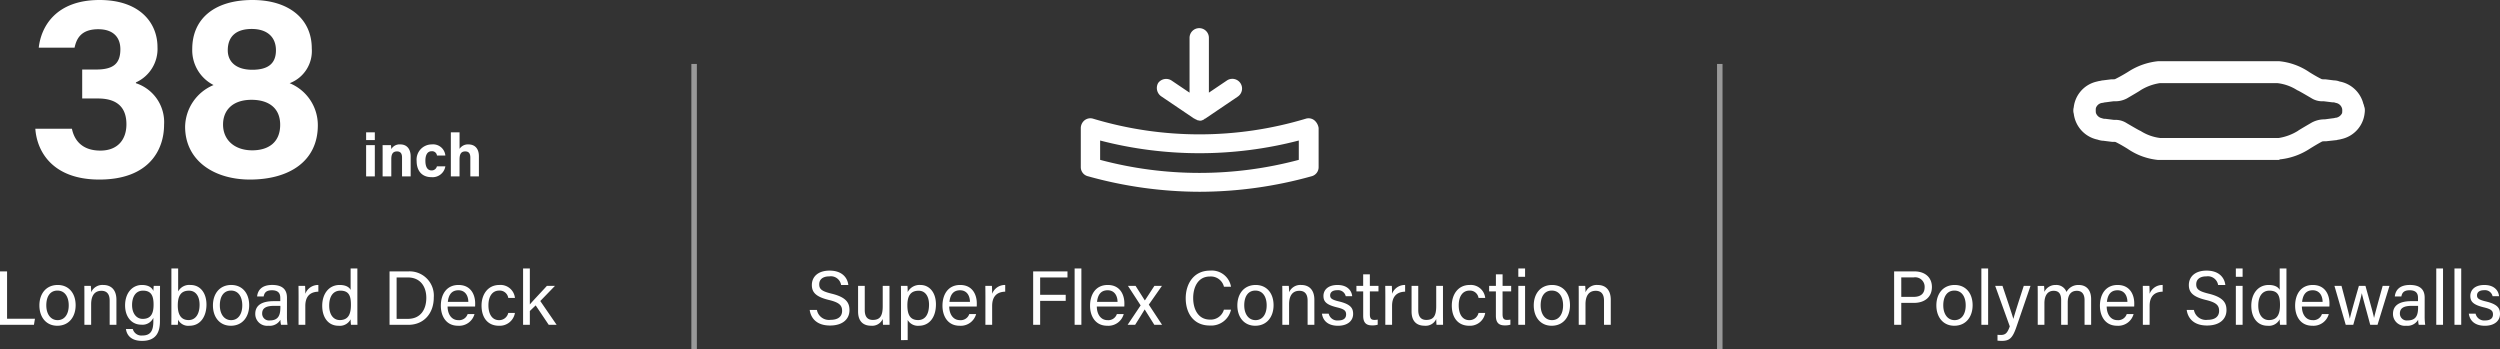 <svg id="Group_2879" data-name="Group 2879" xmlns="http://www.w3.org/2000/svg" viewBox="3498.95 -6196.16 455.798 63.66">
  <rect x="3498.95" y="-6196.16" width="455.798" height="63.66" fill="#333333" stroke="none"/>
  <defs>
    <style>
      .cls-1 {
        fill: #fff;
      }

      .cls-2 {
        fill: none;
        stroke: #fff;
        opacity: 0.5;
      }
    </style>
  </defs>
  <path id="Path_1536" data-name="Path 1536" class="cls-1" d="M.574-2.716c.21,1.5,1.26,2.842,3.71,2.842,2.38,0,3.542-1.232,3.542-2.8,0-1.26-.49-2.338-3.262-3.01C2.856-6.1,2.31-6.468,2.31-7.378s.658-1.456,1.848-1.456A1.892,1.892,0,0,1,6.3-7.266H7.616C7.476-8.54,6.524-9.884,4.2-9.884,2.03-9.884.966-8.708.966-7.252c0,1.372.8,2.156,3.094,2.716,1.946.462,2.422,1.008,2.422,1.988,0,.924-.6,1.638-2.114,1.638A2.227,2.227,0,0,1,1.89-2.716ZM15.12-7.1H13.888v3.7c0,1.778-.5,2.506-1.806,2.506-1.176,0-1.47-.868-1.47-1.792V-7.1H9.394v4.662c0,2,1.148,2.6,2.352,2.6a2.1,2.1,0,0,0,2.142-1.232c.014.448.028.882.056,1.064h1.19c0-.42-.014-1.372-.014-2.072Zm3.318,9.884V-.882A2.157,2.157,0,0,0,20.51.168c1.722,0,3.08-1.358,3.08-3.906,0-2.156-1.19-3.528-2.828-3.528a2.443,2.443,0,0,0-2.324,1.288c0-.462-.014-.882-.042-1.12h-1.19c.014.546.014,1.148.014,1.736V2.786ZM22.33-3.682c0,1.75-.686,2.814-1.988,2.814-1.484,0-1.96-1.022-1.96-2.688,0-1.736.588-2.66,2.058-2.66C21.644-6.216,22.33-5.194,22.33-3.682Zm8.694.35c.014-.182.014-.364.014-.588,0-1.512-.742-3.346-3.038-3.346-2.156,0-3.22,1.68-3.22,3.794,0,1.82.91,3.64,3.136,3.64a2.9,2.9,0,0,0,3-2.128H29.666A1.635,1.635,0,0,1,27.958-.854c-1.2,0-1.932-1.036-1.946-2.478Zm-4.97-.854c.126-1.246.672-2.114,1.932-2.114,1.2,0,1.792.938,1.806,2.114ZM32.606,0h1.232V-3.444c0-1.792.924-2.562,2.38-2.6V-7.266a2.481,2.481,0,0,0-2.38,1.61c0-.686-.028-1.246-.042-1.442h-1.2c0,.378.014.938.014,1.932Zm8.708,0h1.274V-4.368H47.25V-5.474H42.588V-8.638h4.984V-9.744H41.314Zm8.792,0V-10.276H48.874V0Zm7.826-3.332c.014-.182.014-.364.014-.588,0-1.512-.742-3.346-3.038-3.346-2.156,0-3.22,1.68-3.22,3.794,0,1.82.91,3.64,3.136,3.64a2.9,2.9,0,0,0,3-2.128H56.574A1.635,1.635,0,0,1,54.866-.854c-1.2,0-1.932-1.036-1.946-2.478Zm-4.97-.854c.126-1.246.672-2.114,1.932-2.114,1.2,0,1.792.938,1.806,2.114ZM58.6-7.1l2.31,3.556L58.534,0h1.372c.924-1.456,1.5-2.408,1.736-2.8h.014c.28.462.882,1.414,1.75,2.8H64.82L62.4-3.682,64.792-7.1H63.42c-.84,1.274-1.428,2.2-1.736,2.646H61.67C61.418-4.844,61-5.516,59.99-7.1ZM76.09-2.758A2.5,2.5,0,0,1,73.57-.952c-2.254,0-3.08-2.016-3.08-3.934,0-1.96.868-3.92,3.024-3.92A2.458,2.458,0,0,1,76.1-6.944h1.288a3.556,3.556,0,0,0-3.836-2.94c-2.954,0-4.424,2.394-4.424,5.04,0,2.758,1.47,4.97,4.382,4.97a3.7,3.7,0,0,0,3.878-2.884Zm5.8-4.508c-2.142,0-3.346,1.624-3.346,3.724C78.54-1.4,79.772.168,81.8.168c2.17,0,3.346-1.68,3.346-3.738C85.148-5.8,83.86-7.266,81.886-7.266ZM81.83-6.244c1.33,0,2.058,1.106,2.058,2.7s-.742,2.688-2.03,2.688S79.8-1.988,79.8-3.556C79.8-5.166,80.5-6.244,81.83-6.244ZM86.744,0h1.232V-3.752c0-1.428.532-2.45,1.876-2.45,1.078,0,1.5.714,1.5,1.792V0h1.232V-4.564c0-1.89-1.036-2.7-2.38-2.7a2.227,2.227,0,0,0-2.226,1.33A10.761,10.761,0,0,0,87.92-7.1H86.73c.014.546.014,1.176.014,1.792Zm7.224-2.03c.182,1.274,1.092,2.2,2.926,2.2,1.764,0,2.758-.91,2.758-2.156,0-1.05-.434-1.764-2.59-2.282-1.3-.308-1.6-.574-1.6-1.106,0-.462.308-.938,1.3-.938a1.416,1.416,0,0,1,1.54,1.092h1.176c-.084-.98-.84-2.044-2.674-2.044s-2.562.994-2.562,1.988c0,.966.42,1.6,2.45,2.086,1.358.322,1.68.63,1.68,1.3,0,.644-.406,1.092-1.442,1.092A1.6,1.6,0,0,1,95.2-2.03ZM100.254-6.1h1.232v4.452c0,1.176.476,1.75,1.582,1.75a3.267,3.267,0,0,0,1.064-.126V-.952a3.248,3.248,0,0,1-.616.056c-.644,0-.812-.35-.812-1.05V-6.1h1.568V-7.1H102.7V-9.2h-1.218v2.1h-1.232ZM105.518,0h1.232V-3.444c0-1.792.924-2.562,2.38-2.6V-7.266a2.481,2.481,0,0,0-2.38,1.61c0-.686-.028-1.246-.042-1.442h-1.2c0,.378.014.938.014,1.932Zm10.514-7.1H114.8v3.7c0,1.778-.5,2.506-1.806,2.506-1.176,0-1.47-.868-1.47-1.792V-7.1h-1.218v4.662c0,2,1.148,2.6,2.352,2.6A2.1,2.1,0,0,0,114.8-1.064c.014.448.028.882.056,1.064h1.19c0-.42-.014-1.372-.014-2.072Zm6.482,4.928A1.689,1.689,0,0,1,120.82-.854c-1.232,0-1.918-1.078-1.918-2.7s.714-2.688,1.96-2.688A1.573,1.573,0,0,1,122.514-4.9h1.218a2.641,2.641,0,0,0-2.842-2.366c-2.114,0-3.248,1.75-3.248,3.752,0,2.282,1.2,3.682,3.164,3.682a2.809,2.809,0,0,0,2.926-2.338ZM124.446-6.1h1.232v4.452c0,1.176.476,1.75,1.582,1.75a3.267,3.267,0,0,0,1.064-.126V-.952a3.248,3.248,0,0,1-.616.056c-.644,0-.812-.35-.812-1.05V-6.1h1.568V-7.1H126.9V-9.2h-1.218v2.1h-1.232Zm5.32,6.1H131V-7.1h-1.232ZM131-8.75v-1.526h-1.232V-8.75Zm4.928,1.484c-2.142,0-3.346,1.624-3.346,3.724,0,2.142,1.232,3.71,3.262,3.71,2.17,0,3.346-1.68,3.346-3.738C139.188-5.8,137.9-7.266,135.926-7.266Zm-.056,1.022c1.33,0,2.058,1.106,2.058,2.7s-.742,2.688-2.03,2.688-2.058-1.134-2.058-2.7C133.84-5.166,134.54-6.244,135.87-6.244ZM140.784,0h1.232V-3.752c0-1.428.532-2.45,1.876-2.45,1.078,0,1.5.714,1.5,1.792V0h1.232V-4.564c0-1.89-1.036-2.7-2.38-2.7a2.227,2.227,0,0,0-2.226,1.33A10.76,10.76,0,0,0,141.96-7.1h-1.19c.014.546.014,1.176.014,1.792Z" transform="translate(3646 -6136.938)"/>
  <path id="Path_1537" data-name="Path 1537" class="cls-2" d="M0,52V0" transform="translate(3625.5 -6184.5)"/>
  <path id="Path_1538" data-name="Path 1538" class="cls-2" d="M0,52V0" transform="translate(3812.5 -6184.5)"/>
  <path id="Path_1539" data-name="Path 1539" class="cls-1" d="M1.288,0h1.3V-4H4.9C6.8-4,8.176-5.012,8.176-6.9c0-1.778-1.3-2.842-3.192-2.842h-3.7Zm1.3-8.652h2.3a1.722,1.722,0,0,1,1.96,1.778c0,1.134-.672,1.778-2,1.778H2.59Zm9.744,1.386c-2.142,0-3.346,1.624-3.346,3.724C8.988-1.4,10.22.168,12.25.168c2.17,0,3.346-1.68,3.346-3.738C15.6-5.8,14.308-7.266,12.334-7.266Zm-.056,1.022c1.33,0,2.058,1.106,2.058,2.7s-.742,2.688-2.03,2.688-2.058-1.134-2.058-2.7C10.248-5.166,10.948-6.244,12.278-6.244ZM18.424,0V-10.276H17.192V0Zm1.288-7.1L22.372.28c-.42,1.176-.756,1.568-1.652,1.568-.2,0-.406-.014-.588-.028V2.884c.28.028.546.042.77.042,1.442,0,1.988-.518,2.7-2.6L26.152-7.1H24.92c-1.162,3.57-1.666,5.194-1.89,6.006h-.014c-.2-.728-.826-2.6-1.974-6.006ZM27.468,0h1.218V-3.934c0-1.344.546-2.268,1.68-2.268s1.372.812,1.372,1.722V0h1.2V-4.074c0-1.26.5-2.128,1.666-2.128,1.106,0,1.4.868,1.4,1.68V0h1.2V-4.662c0-1.918-1.078-2.6-2.24-2.6a2.416,2.416,0,0,0-2.254,1.274,1.956,1.956,0,0,0-1.974-1.274,2.193,2.193,0,0,0-2.058,1.26c0-.364-.028-.882-.056-1.092H27.454c.014.574.014,1.218.014,1.834ZM45.052-3.332c.014-.182.014-.364.014-.588,0-1.512-.742-3.346-3.038-3.346-2.156,0-3.22,1.68-3.22,3.794,0,1.82.91,3.64,3.136,3.64a2.9,2.9,0,0,0,3-2.128H43.694A1.635,1.635,0,0,1,41.986-.854c-1.2,0-1.932-1.036-1.946-2.478Zm-4.97-.854c.126-1.246.672-2.114,1.932-2.114,1.2,0,1.792.938,1.806,2.114ZM46.634,0h1.232V-3.444c0-1.792.924-2.562,2.38-2.6V-7.266a2.481,2.481,0,0,0-2.38,1.61c0-.686-.028-1.246-.042-1.442h-1.2c0,.378.014.938.014,1.932Zm7.994-2.716c.21,1.5,1.26,2.842,3.71,2.842,2.38,0,3.542-1.232,3.542-2.8,0-1.26-.49-2.338-3.262-3.01-1.708-.42-2.254-.784-2.254-1.694s.658-1.456,1.848-1.456a1.892,1.892,0,0,1,2.142,1.568H61.67c-.14-1.274-1.092-2.618-3.416-2.618-2.17,0-3.234,1.176-3.234,2.632,0,1.372.8,2.156,3.094,2.716,1.946.462,2.422,1.008,2.422,1.988,0,.924-.6,1.638-2.114,1.638a2.227,2.227,0,0,1-2.478-1.806ZM63.588,0H64.82V-7.1H63.588ZM64.82-8.75v-1.526H63.588V-8.75Zm6.762-1.526v3.92c-.182-.406-.742-.91-2-.91-1.96,0-3.178,1.61-3.178,3.794,0,2.156,1.12,3.64,2.954,3.64a2.214,2.214,0,0,0,2.226-1.176A6.964,6.964,0,0,0,71.652,0h1.176c-.014-.686-.014-1.344-.014-2v-8.274ZM67.676-3.514c0-1.722.77-2.716,2.03-2.716,1.6,0,1.932.994,1.932,2.576,0,1.554-.378,2.786-2.03,2.786C68.488-.868,67.676-1.806,67.676-3.514Zm12.964.182c.014-.182.014-.364.014-.588,0-1.512-.742-3.346-3.038-3.346-2.156,0-3.22,1.68-3.22,3.794,0,1.82.91,3.64,3.136,3.64a2.9,2.9,0,0,0,3-2.128H79.282A1.635,1.635,0,0,1,77.574-.854c-1.2,0-1.932-1.036-1.946-2.478Zm-4.97-.854C75.8-5.432,76.342-6.3,77.6-6.3c1.2,0,1.792.938,1.806,2.114ZM81.564-7.1,83.622,0h1.372c.8-2.814,1.428-4.984,1.554-5.754h.014c.154.77.84,3.164,1.526,5.754h1.33L91.6-7.1H90.356c-1.106,4-1.386,5.068-1.568,5.824h-.014c-.112-.644-.448-1.806-1.554-5.824h-1.2C85.008-3.57,84.5-1.792,84.378-1.134h-.014c-.126-.728-.63-2.632-1.512-5.964Zm16.45,2.156c0-1.61-.966-2.324-2.7-2.324-2.044,0-2.646,1.12-2.744,2.1h1.19c.126-.546.336-1.134,1.512-1.134,1.33,0,1.526.756,1.526,1.386v.6h-1.2c-2.114,0-3.36.728-3.36,2.31A2.15,2.15,0,0,0,94.626.168a2.262,2.262,0,0,0,2.2-1.092A3.661,3.661,0,0,0,96.936,0h1.176a11.013,11.013,0,0,1-.1-1.554Zm-1.2,1.708c0,1.288-.224,2.436-1.932,2.436a1.245,1.245,0,0,1-1.386-1.274c0-.994.756-1.386,2.17-1.386H96.81ZM101.36,0V-10.276h-1.232V0Zm3.318,0V-10.276h-1.232V0Zm1.386-2.03c.182,1.274,1.092,2.2,2.926,2.2,1.764,0,2.758-.91,2.758-2.156,0-1.05-.434-1.764-2.59-2.282-1.3-.308-1.6-.574-1.6-1.106,0-.462.308-.938,1.3-.938a1.416,1.416,0,0,1,1.54,1.092h1.176c-.084-.98-.84-2.044-2.674-2.044s-2.562.994-2.562,1.988c0,.966.42,1.6,2.45,2.086,1.358.322,1.68.63,1.68,1.3,0,.644-.406,1.092-1.442,1.092A1.6,1.6,0,0,1,107.3-2.03Z" transform="translate(3843 -6136.938)"/>
  <path id="Path_1467" data-name="Path 1467" class="cls-1" d="M51,11h0a2.006,2.006,0,0,1-2-2,1.4,1.4,0,0,0-1.2-1.4,1.268,1.268,0,0,0-.6-.1l-1.6-.2a3.756,3.756,0,0,1-2.3-.6c-1.2-.7-2.4-1.4-2.5-1.4A8.481,8.481,0,0,0,37.2,4H15.7a9.366,9.366,0,0,0-3.5,1.3c-.1.1-1.3.8-2.5,1.5a4.54,4.54,0,0,1-2.3.5H7.3l-1.5.2c-.2,0-.4.1-.6.1A1.4,1.4,0,0,0,4,9a2.006,2.006,0,0,1-2,2H2A2.006,2.006,0,0,1,0,9,5.42,5.42,0,0,1,4.3,3.7c.3-.1.6-.1.9-.2h.1l1.6-.2h.2c.4,0,.4,0,.6-.1C8.9,2.6,10,1.9,10,1.9A12.255,12.255,0,0,1,15.4,0H37.5A11.791,11.791,0,0,1,43,2h0s1.1.7,2.1,1.2c.2.1.2.1.6.1h.2l1.6.2h.1a2.92,2.92,0,0,1,.9.2A5.491,5.491,0,0,1,53,9,2.006,2.006,0,0,1,51,11Z" transform="translate(3877 -6185)"/>
  <path id="Path_1468" data-name="Path 1468" class="cls-1" d="M37.4,18h-22a11.791,11.791,0,0,1-5.5-2h0s-1.1-.7-2.1-1.2c-.2-.1-.2-.1-.6-.1H7l-1.6-.2H5.3a3.711,3.711,0,0,1-.9-.2A5.491,5.491,0,0,1,0,9,2.006,2.006,0,0,1,2,7H2A2.006,2.006,0,0,1,4,9a1.47,1.47,0,0,0,1.2,1.4,1.268,1.268,0,0,0,.6.1l1.6.2a3.756,3.756,0,0,1,2.3.6c1.2.7,2.4,1.4,2.5,1.4A8.481,8.481,0,0,0,15.8,14H37.4a9.366,9.366,0,0,0,3.5-1.3c.1-.1,1.3-.8,2.5-1.5a4.866,4.866,0,0,1,2.3-.6h.1l1.5-.2c.2,0,.4-.1.6-.1a1.511,1.511,0,0,0,1.2-1.4,2.006,2.006,0,0,1,2-2h0a2.006,2.006,0,0,1,2,2,5.42,5.42,0,0,1-4.3,5.3c-.3.1-.6.1-.9.2h-.1l-1.8.2h-.2c-.4,0-.4,0-.6.1C44.1,15.3,43,16,43,16a12.255,12.255,0,0,1-5.4,1.9A.31.31,0,0,1,37.4,18Z" transform="translate(3877 -6185)"/>
  <path id="Path_1533" data-name="Path 1533" class="cls-1" d="M-50.05,0h6.188l.182-1.106h-5.082V-9.744H-50.05Zm10.528-7.266c-2.142,0-3.346,1.624-3.346,3.724,0,2.142,1.232,3.71,3.262,3.71,2.17,0,3.346-1.68,3.346-3.738C-36.26-5.8-37.548-7.266-39.522-7.266Zm-.056,1.022c1.33,0,2.058,1.106,2.058,2.7s-.742,2.688-2.03,2.688-2.058-1.134-2.058-2.7C-41.608-5.166-40.908-6.244-39.578-6.244ZM-34.664,0h1.232V-3.752c0-1.428.532-2.45,1.876-2.45,1.078,0,1.5.714,1.5,1.792V0h1.232V-4.564c0-1.89-1.036-2.7-2.38-2.7a2.227,2.227,0,0,0-2.226,1.33A10.761,10.761,0,0,0-33.488-7.1h-1.19c.014.546.014,1.176.014,1.792Zm13.776-5.054c0-.672.014-1.638.014-2.044h-1.148c-.014.14-.056.616-.07.938-.154-.476-.728-1.106-2.086-1.106-1.708,0-3.066,1.414-3.066,3.724,0,2.086,1.19,3.514,2.94,3.514a2.175,2.175,0,0,0,2.212-1.246V-.7c0,1.624-.392,2.646-2,2.646a1.626,1.626,0,0,1-1.75-1.19H-27.09c.126.966.784,2.17,2.94,2.17,2.324,0,3.262-1.288,3.262-3.57ZM-25.97-3.6c0-1.526.672-2.632,1.988-2.632,1.512,0,1.932.952,1.932,2.548,0,1.568-.448,2.6-1.974,2.6C-25.186-1.078-25.97-2.1-25.97-3.6ZM-18.8-2.38c0,.784,0,1.582-.014,2.38h1.176a7.624,7.624,0,0,0,.056-.938A2.07,2.07,0,0,0-15.5.168c2,0,3.094-1.708,3.094-3.864,0-2.1-1.12-3.57-2.912-3.57A2.312,2.312,0,0,0-17.57-6.09v-4.186H-18.8Zm5.138-1.288c0,1.722-.742,2.8-2,2.8-1.5,0-1.974-1.176-1.974-2.66,0-1.694.532-2.7,2.044-2.7C-14.364-6.23-13.664-5.208-13.664-3.668Zm5.782-3.6c-2.142,0-3.346,1.624-3.346,3.724C-11.228-1.4-10,.168-7.966.168-5.8.168-4.62-1.512-4.62-3.57-4.62-5.8-5.908-7.266-7.882-7.266Zm-.056,1.022c1.33,0,2.058,1.106,2.058,2.7S-6.622-.854-7.91-.854s-2.058-1.134-2.058-2.7C-9.968-5.166-9.268-6.244-7.938-6.244Zm10.206,1.3c0-1.61-.966-2.324-2.7-2.324-2.044,0-2.646,1.12-2.744,2.1h1.19C-1.862-5.712-1.652-6.3-.476-6.3c1.33,0,1.526.756,1.526,1.386v.6h-1.2c-2.114,0-3.36.728-3.36,2.31A2.15,2.15,0,0,0-1.12.168a2.262,2.262,0,0,0,2.2-1.092A3.661,3.661,0,0,0,1.19,0H2.366a11.013,11.013,0,0,1-.1-1.554Zm-1.2,1.708C1.064-1.946.84-.8-.868-.8A1.245,1.245,0,0,1-2.254-2.072c0-.994.756-1.386,2.17-1.386H1.064ZM4.382,0H5.614V-3.444c0-1.792.924-2.562,2.38-2.6V-7.266a2.481,2.481,0,0,0-2.38,1.61c0-.686-.028-1.246-.042-1.442h-1.2c0,.378.014.938.014,1.932Zm9.492-10.276v3.92c-.182-.406-.742-.91-2-.91-1.96,0-3.178,1.61-3.178,3.794,0,2.156,1.12,3.64,2.954,3.64a2.214,2.214,0,0,0,2.226-1.176A6.964,6.964,0,0,0,13.944,0H15.12c-.014-.686-.014-1.344-.014-2v-8.274ZM9.968-3.514c0-1.722.77-2.716,2.03-2.716,1.6,0,1.932.994,1.932,2.576,0,1.554-.378,2.786-2.03,2.786C10.78-.868,9.968-1.806,9.968-3.514ZM20.972,0H24.4c2.828,0,4.634-2.086,4.634-4.97a4.415,4.415,0,0,0-4.592-4.774H20.972ZM22.26-8.638H24.3c2.38,0,3.374,1.778,3.374,3.7,0,2.2-1.078,3.85-3.374,3.85H22.26ZM36.568-3.332c.014-.182.014-.364.014-.588,0-1.512-.742-3.346-3.038-3.346-2.156,0-3.22,1.68-3.22,3.794,0,1.82.91,3.64,3.136,3.64a2.9,2.9,0,0,0,3-2.128H35.21A1.635,1.635,0,0,1,33.5-.854c-1.2,0-1.932-1.036-1.946-2.478ZM31.6-4.186C31.724-5.432,32.27-6.3,33.53-6.3c1.2,0,1.792.938,1.806,2.114ZM42.616-2.17A1.689,1.689,0,0,1,40.922-.854C39.69-.854,39-1.932,39-3.556s.714-2.688,1.96-2.688A1.573,1.573,0,0,1,42.616-4.9h1.218a2.641,2.641,0,0,0-2.842-2.366c-2.114,0-3.248,1.75-3.248,3.752,0,2.282,1.2,3.682,3.164,3.682A2.809,2.809,0,0,0,43.834-2.17Zm3.934-8.106H45.318V0H46.55V-2.52l1.064-1.022L49.994,0h1.442L48.454-4.34,51.128-7.1h-1.47c-.952,1.05-2.52,2.688-3.108,3.388Z" transform="translate(3549 -6136.938)"/>
  <path id="Path_1534" data-name="Path 1534" class="cls-1" d="M8.544-23.472c.336-1.536,1.1-3.36,4.32-3.36,2.736,0,4.032,1.488,4.032,3.648,0,2.64-1.3,3.7-4.416,3.7H9.936v5.28h2.88c3.648,0,5.184,1.776,5.184,4.7,0,2.784-1.584,4.8-4.752,4.8C9.984-4.7,8.5-6.528,8.064-8.688H1.392C1.68-4.512,4.56.576,13.056.576c9.072,0,11.808-5.424,11.808-9.984a7.468,7.468,0,0,0-5.136-7.584v-.144a6.691,6.691,0,0,0,3.936-6.432c0-4.464-3.264-8.592-10.56-8.592-7.92,0-10.656,4.8-11.088,8.688ZM40.512.576c7.2,0,12.384-3.36,12.384-9.888a8.259,8.259,0,0,0-5.136-7.68,6.269,6.269,0,0,0,4.032-6.336c0-5.472-4.272-8.832-10.8-8.832C33.888-32.16,30-28.608,30-23.232a7.12,7.12,0,0,0,3.888,6.576A8.392,8.392,0,0,0,28.7-9.072C28.7-2.832,34.032.576,40.512.576Zm.432-5.328c-3.216,0-5.328-1.872-5.328-4.7,0-2.64,1.776-4.512,5.184-4.512,3.072,0,5.232,1.44,5.232,4.56C46.032-6.192,43.872-4.752,40.944-4.752Zm-.1-22.128c2.832,0,4.416,1.488,4.416,3.888,0,2.5-1.536,3.552-4.32,3.552-2.928,0-4.464-1.44-4.464-3.552C36.48-25.488,37.968-26.88,40.848-26.88Z" transform="translate(3504 -6164)"/>
  <path id="Path_1535" data-name="Path 1535" class="cls-1" d="M.7,0H2.288V-5.7H.7ZM2.288-6.622V-8.03H.7v1.408ZM3.707,0H5.291V-3.168c0-1.012.374-1.386,1.045-1.386.7,0,.913.462.913,1.111V0H8.822V-3.619c0-1.43-.737-2.211-1.881-2.211a1.732,1.732,0,0,0-1.65.858c-.011-.176-.033-.572-.066-.726H3.7c.011.429.011.957.011,1.441Zm9.9-1.837a.97.97,0,0,1-.979.748c-.682,0-1.122-.55-1.122-1.771,0-1.1.407-1.727,1.133-1.727a.89.89,0,0,1,.979.781h1.529A2.242,2.242,0,0,0,12.672-5.83,2.765,2.765,0,0,0,9.911-2.8c0,1.716.913,2.937,2.684,2.937a2.356,2.356,0,0,0,2.552-1.969ZM16.148-8.03V0h1.584V-3.025c0-.869.165-1.529,1.045-1.529.66,0,.924.4.924,1.133V0h1.562V-3.652c0-1.54-.847-2.178-1.9-2.178a1.8,1.8,0,0,0-1.628.814V-8.03Z" transform="translate(3565 -6164)"/>
  <path id="Path_1486" data-name="Path 1486" class="cls-1" d="M42.566,18.953a1.709,1.709,0,0,0-1.586-.264,67.252,67.252,0,0,1-38.689,0,1.709,1.709,0,0,0-1.586.264A1.84,1.84,0,0,0,0,20.363V27.5a1.7,1.7,0,0,0,1.322,1.674A76.152,76.152,0,0,0,21.68,32a76.152,76.152,0,0,0,20.358-2.82A1.7,1.7,0,0,0,43.359,27.5V20.363A2.29,2.29,0,0,0,42.566,18.953Zm-2.82,7.227a70.11,70.11,0,0,1-36.221,0V22.654a72.046,72.046,0,0,0,36.221,0Z" transform="translate(3696 -6193.195)"/>
  <path id="Path_1487" data-name="Path 1487" class="cls-1" d="M16.586,12.426l5.993,4.054h.088l.088.088a.308.308,0,0,1,.176.088c.088,0,.088,0,.176.088a3.817,3.817,0,0,1,.441.088c.088,0,.353,0,.441-.088.088,0,.088,0,.176-.088.088,0,.176,0,.176-.088a.086.086,0,0,0,.088-.088h.088l5.993-4.054a1.772,1.772,0,1,0-2.027-2.908l-3.261,2.2V1.763a1.763,1.763,0,1,0-3.525,0v9.959l-3.261-2.2a1.807,1.807,0,0,0-2.468.441A1.854,1.854,0,0,0,16.586,12.426Z" transform="translate(3694.132 -6190.987)"/>
</svg>
